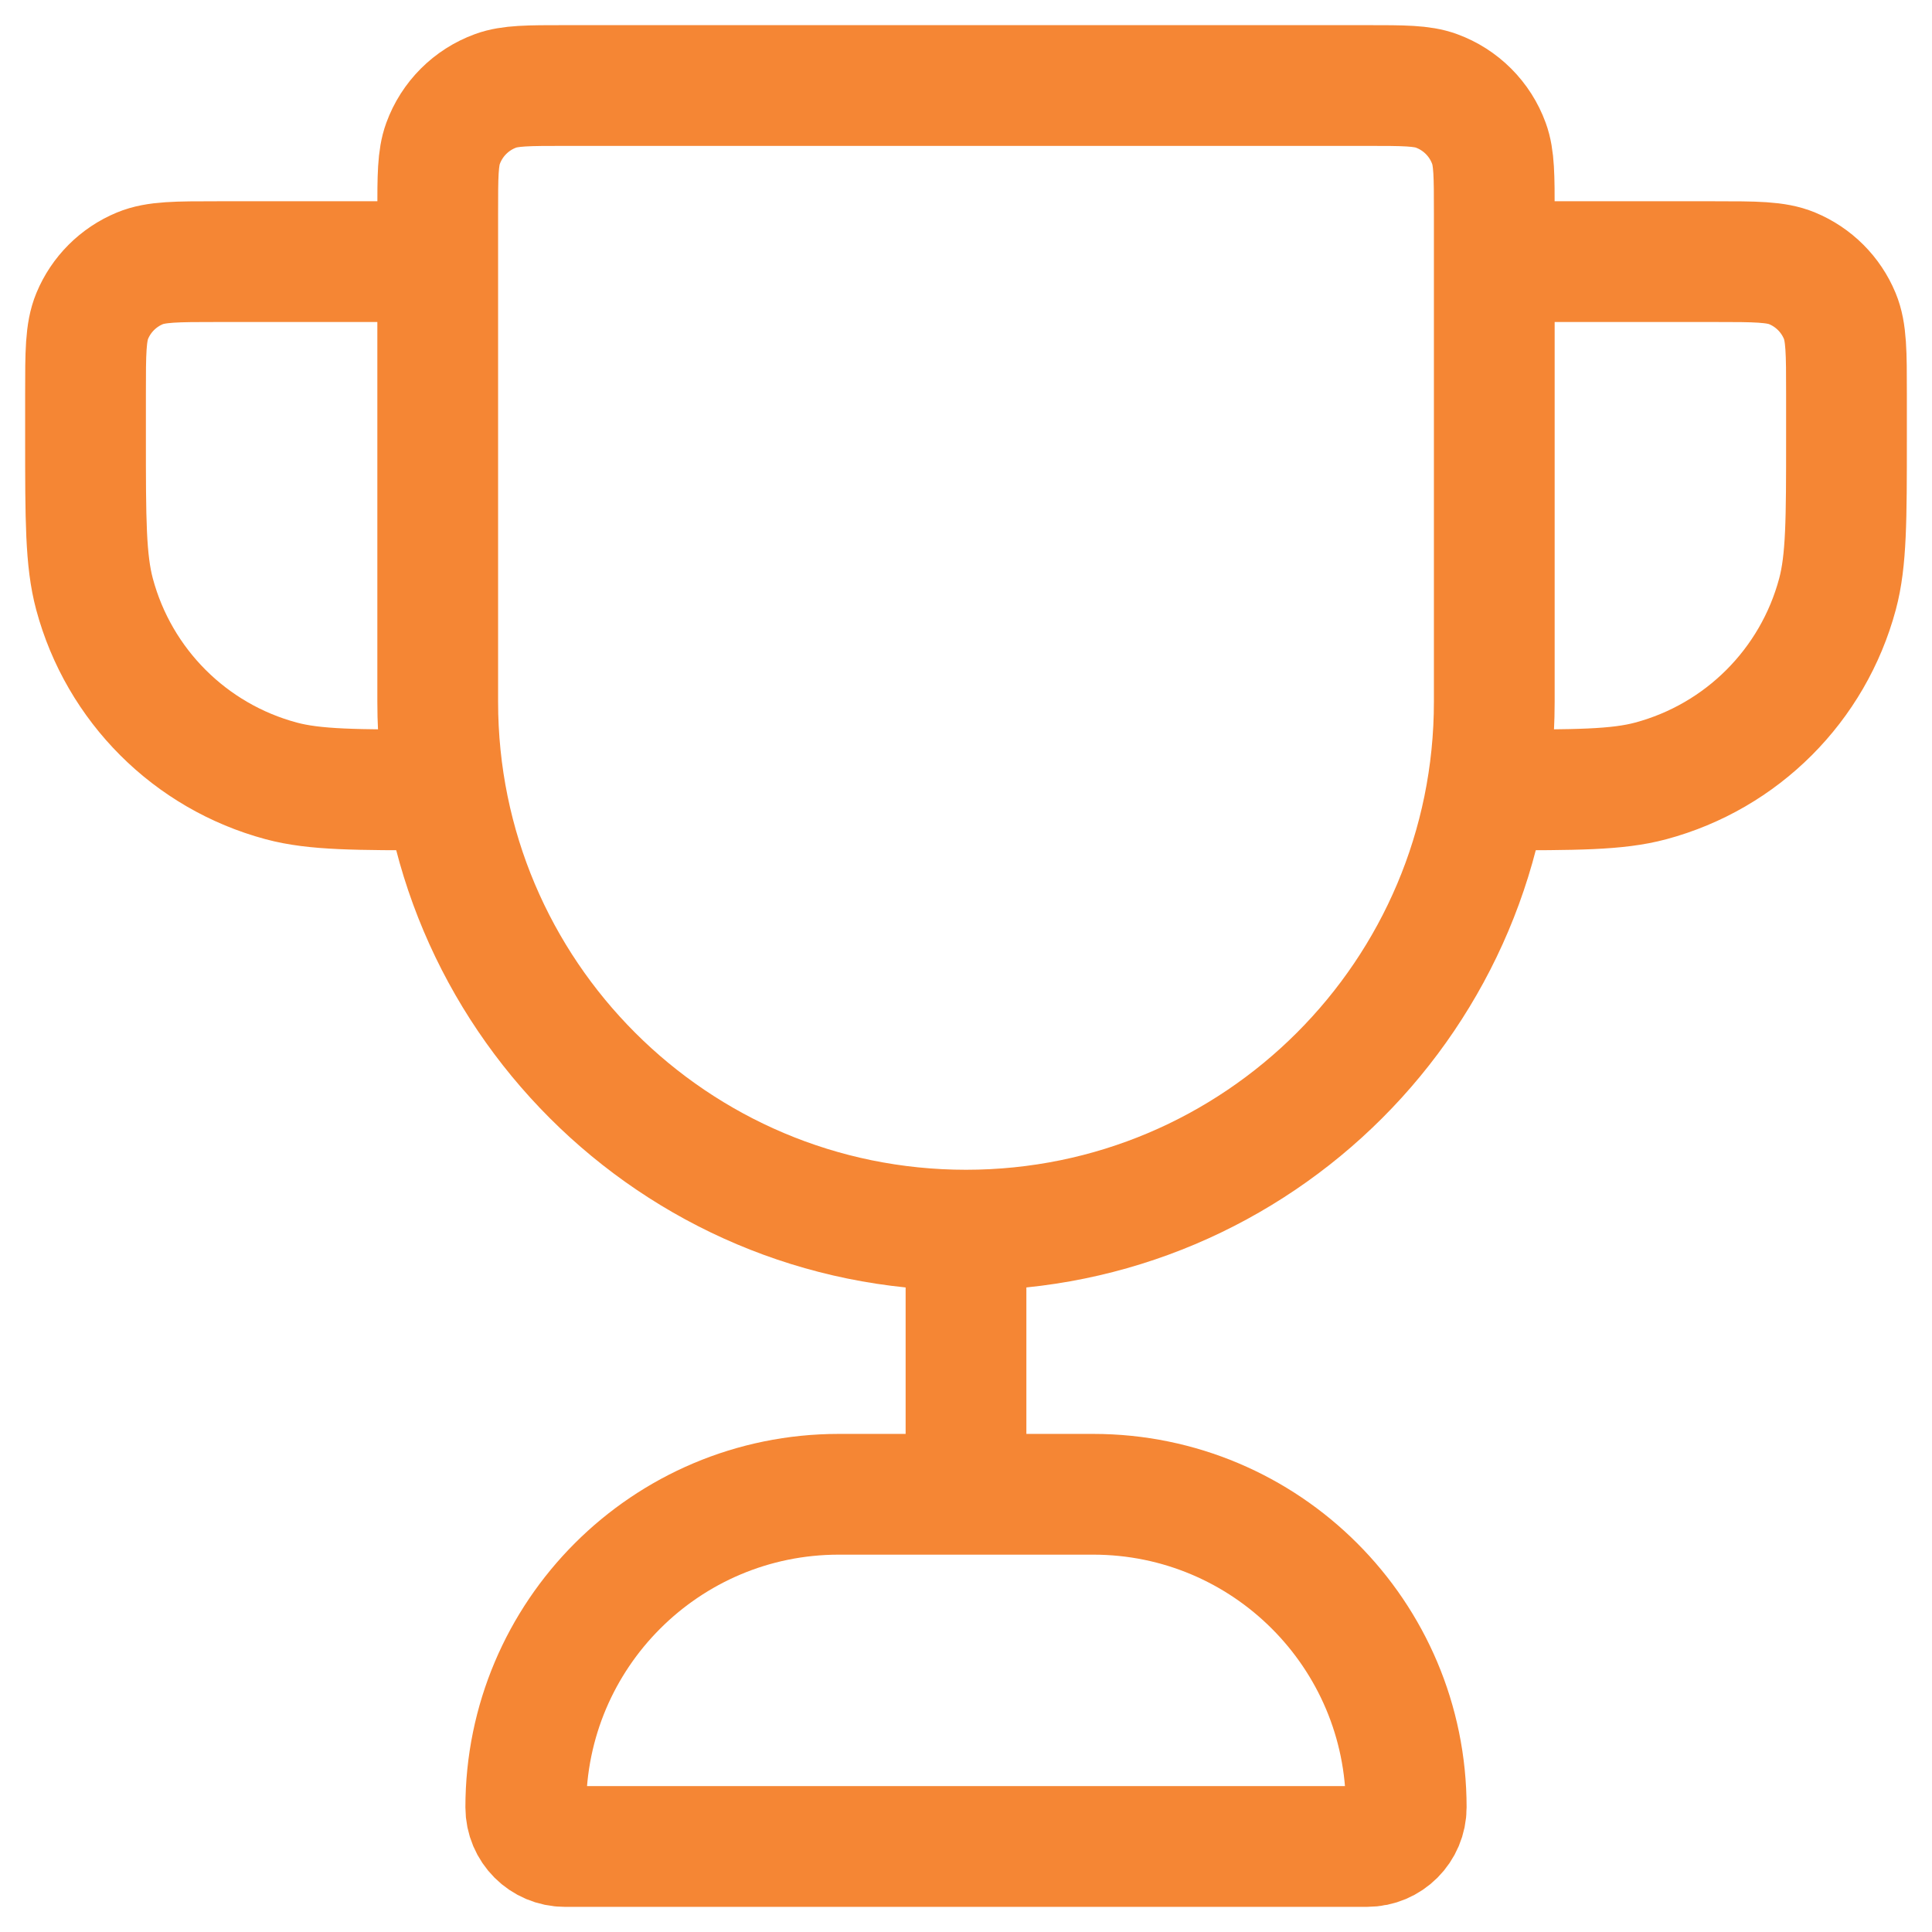 <svg width="64" height="64" viewBox="0 0 64 64" fill="none" xmlns="http://www.w3.org/2000/svg">
<path d="M32 40.75C22.335 40.75 14.5 32.915 14.5 23.25V7.046C14.5 5.839 14.5 5.236 14.676 4.753C14.971 3.942 15.609 3.304 16.419 3.009C16.902 2.833 17.506 2.833 18.713 2.833H45.287C46.494 2.833 47.097 2.833 47.581 3.009C48.391 3.304 49.029 3.942 49.324 4.753C49.5 5.236 49.5 5.839 49.5 7.046V23.25C49.5 32.915 41.665 40.75 32 40.75ZM32 40.75V49.5M49.5 8.667H56.792C58.151 8.667 58.83 8.667 59.366 8.889C60.081 9.185 60.649 9.753 60.945 10.467C61.167 11.003 61.167 11.683 61.167 13.042V14.5C61.167 17.213 61.167 18.569 60.869 19.681C60.059 22.701 57.701 25.06 54.681 25.869C53.569 26.167 52.212 26.167 49.5 26.167M14.5 8.667H7.208C5.849 8.667 5.17 8.667 4.634 8.889C3.919 9.185 3.351 9.753 3.055 10.467C2.833 11.003 2.833 11.683 2.833 13.042V14.5C2.833 17.213 2.833 18.569 3.131 19.681C3.941 22.701 6.299 25.06 9.319 25.869C10.431 26.167 11.788 26.167 14.5 26.167M18.713 61.167H45.287C46.003 61.167 46.583 60.586 46.583 59.871C46.583 54.143 41.94 49.5 36.213 49.5H27.787C22.06 49.5 17.417 54.143 17.417 59.871C17.417 60.586 17.997 61.167 18.713 61.167Z" stroke="#F58634" stroke-width="4" stroke-linecap="round" stroke-linejoin="round"/>
</svg>

